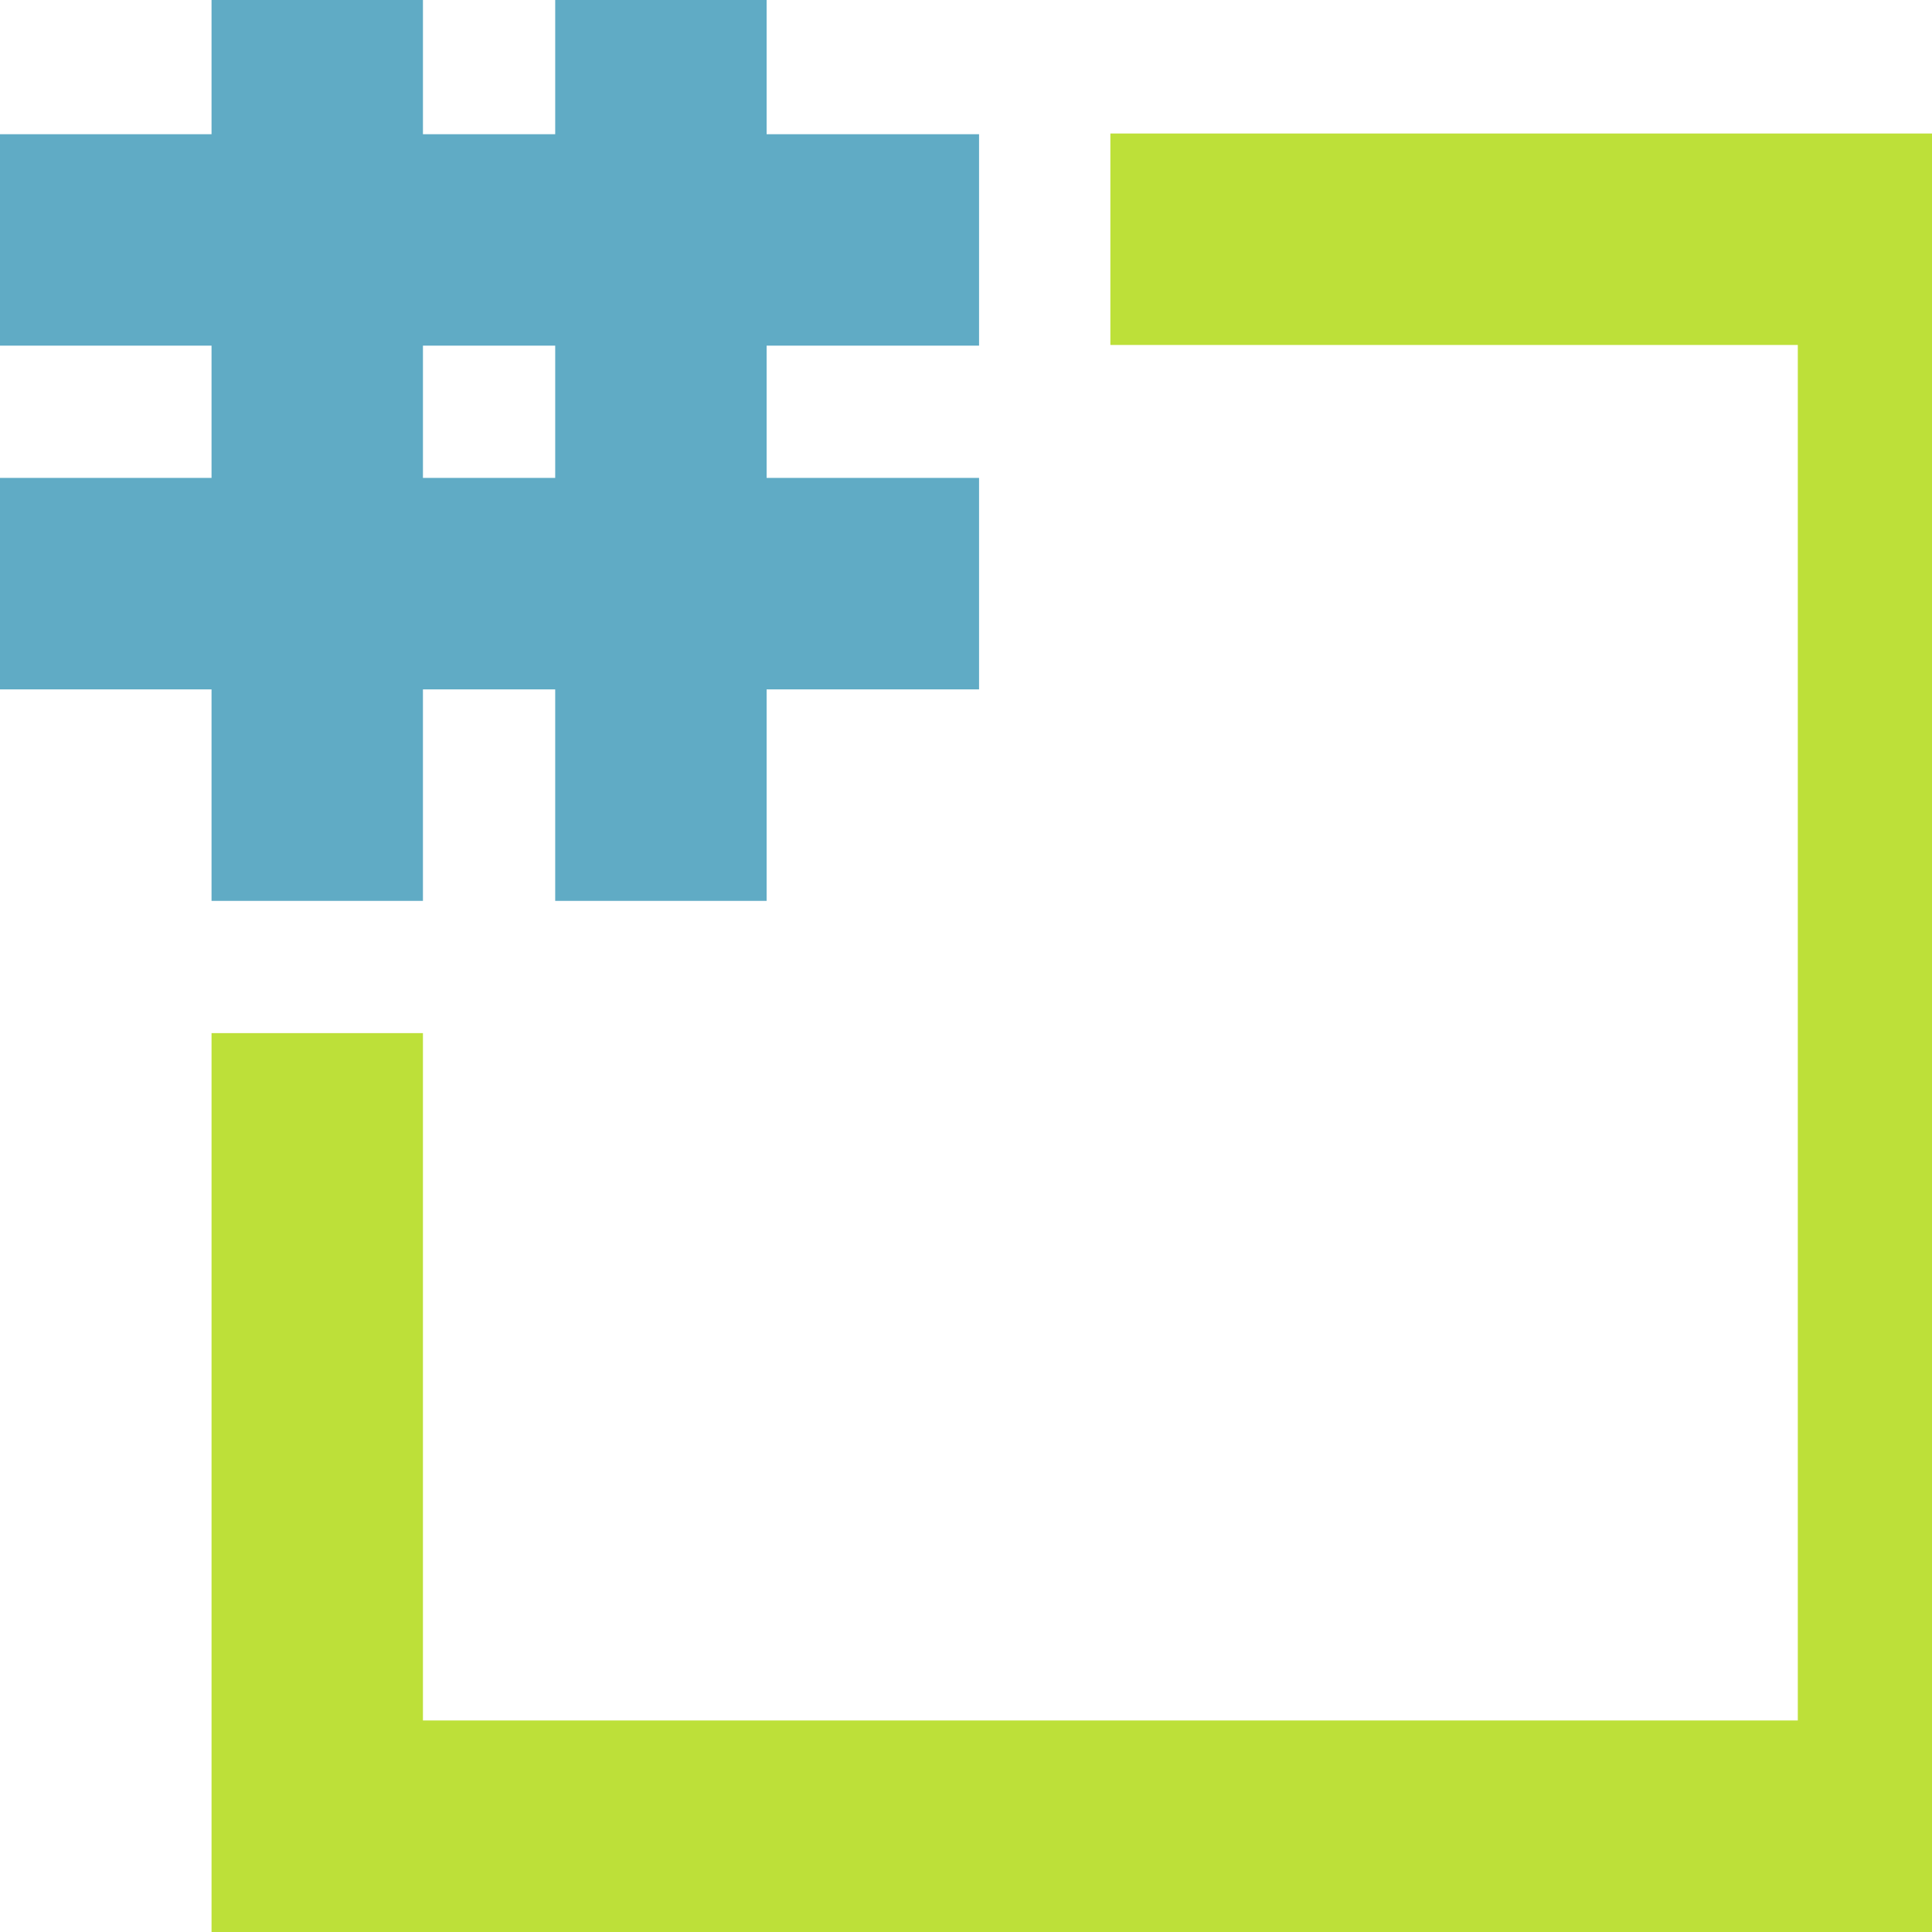 <svg xmlns="http://www.w3.org/2000/svg" viewBox="0 0 212.6 212.6" xml:space="preserve"><path d="M939.902 1522.38v-179H1521.8V179.059H358.008v581.82H179.063V0H1700.78v1522.38H939.902" style="fill:#bde039;fill-opacity:1;fill-rule:nonzero;stroke:none" transform="matrix(.13 0 0 -.13 0 212.6)"/><path d="M358.008 1342.79h111.953v-111.95H358.008v111.95zM179.063 872.813h178.945v179.007h111.953V872.813h178.965v179.007H828.75v179.02H648.926v111.95H828.75v178.99H648.926v179.06H469.961v-179.06H358.008v179.06H179.063v-179.06H0v-178.99h179.063v-111.95H0v-179.02h179.063V872.813" style="fill:#60abc5;fill-opacity:1;fill-rule:nonzero;stroke:none" transform="matrix(.13 0 0 -.13 0 212.6)"/></svg>